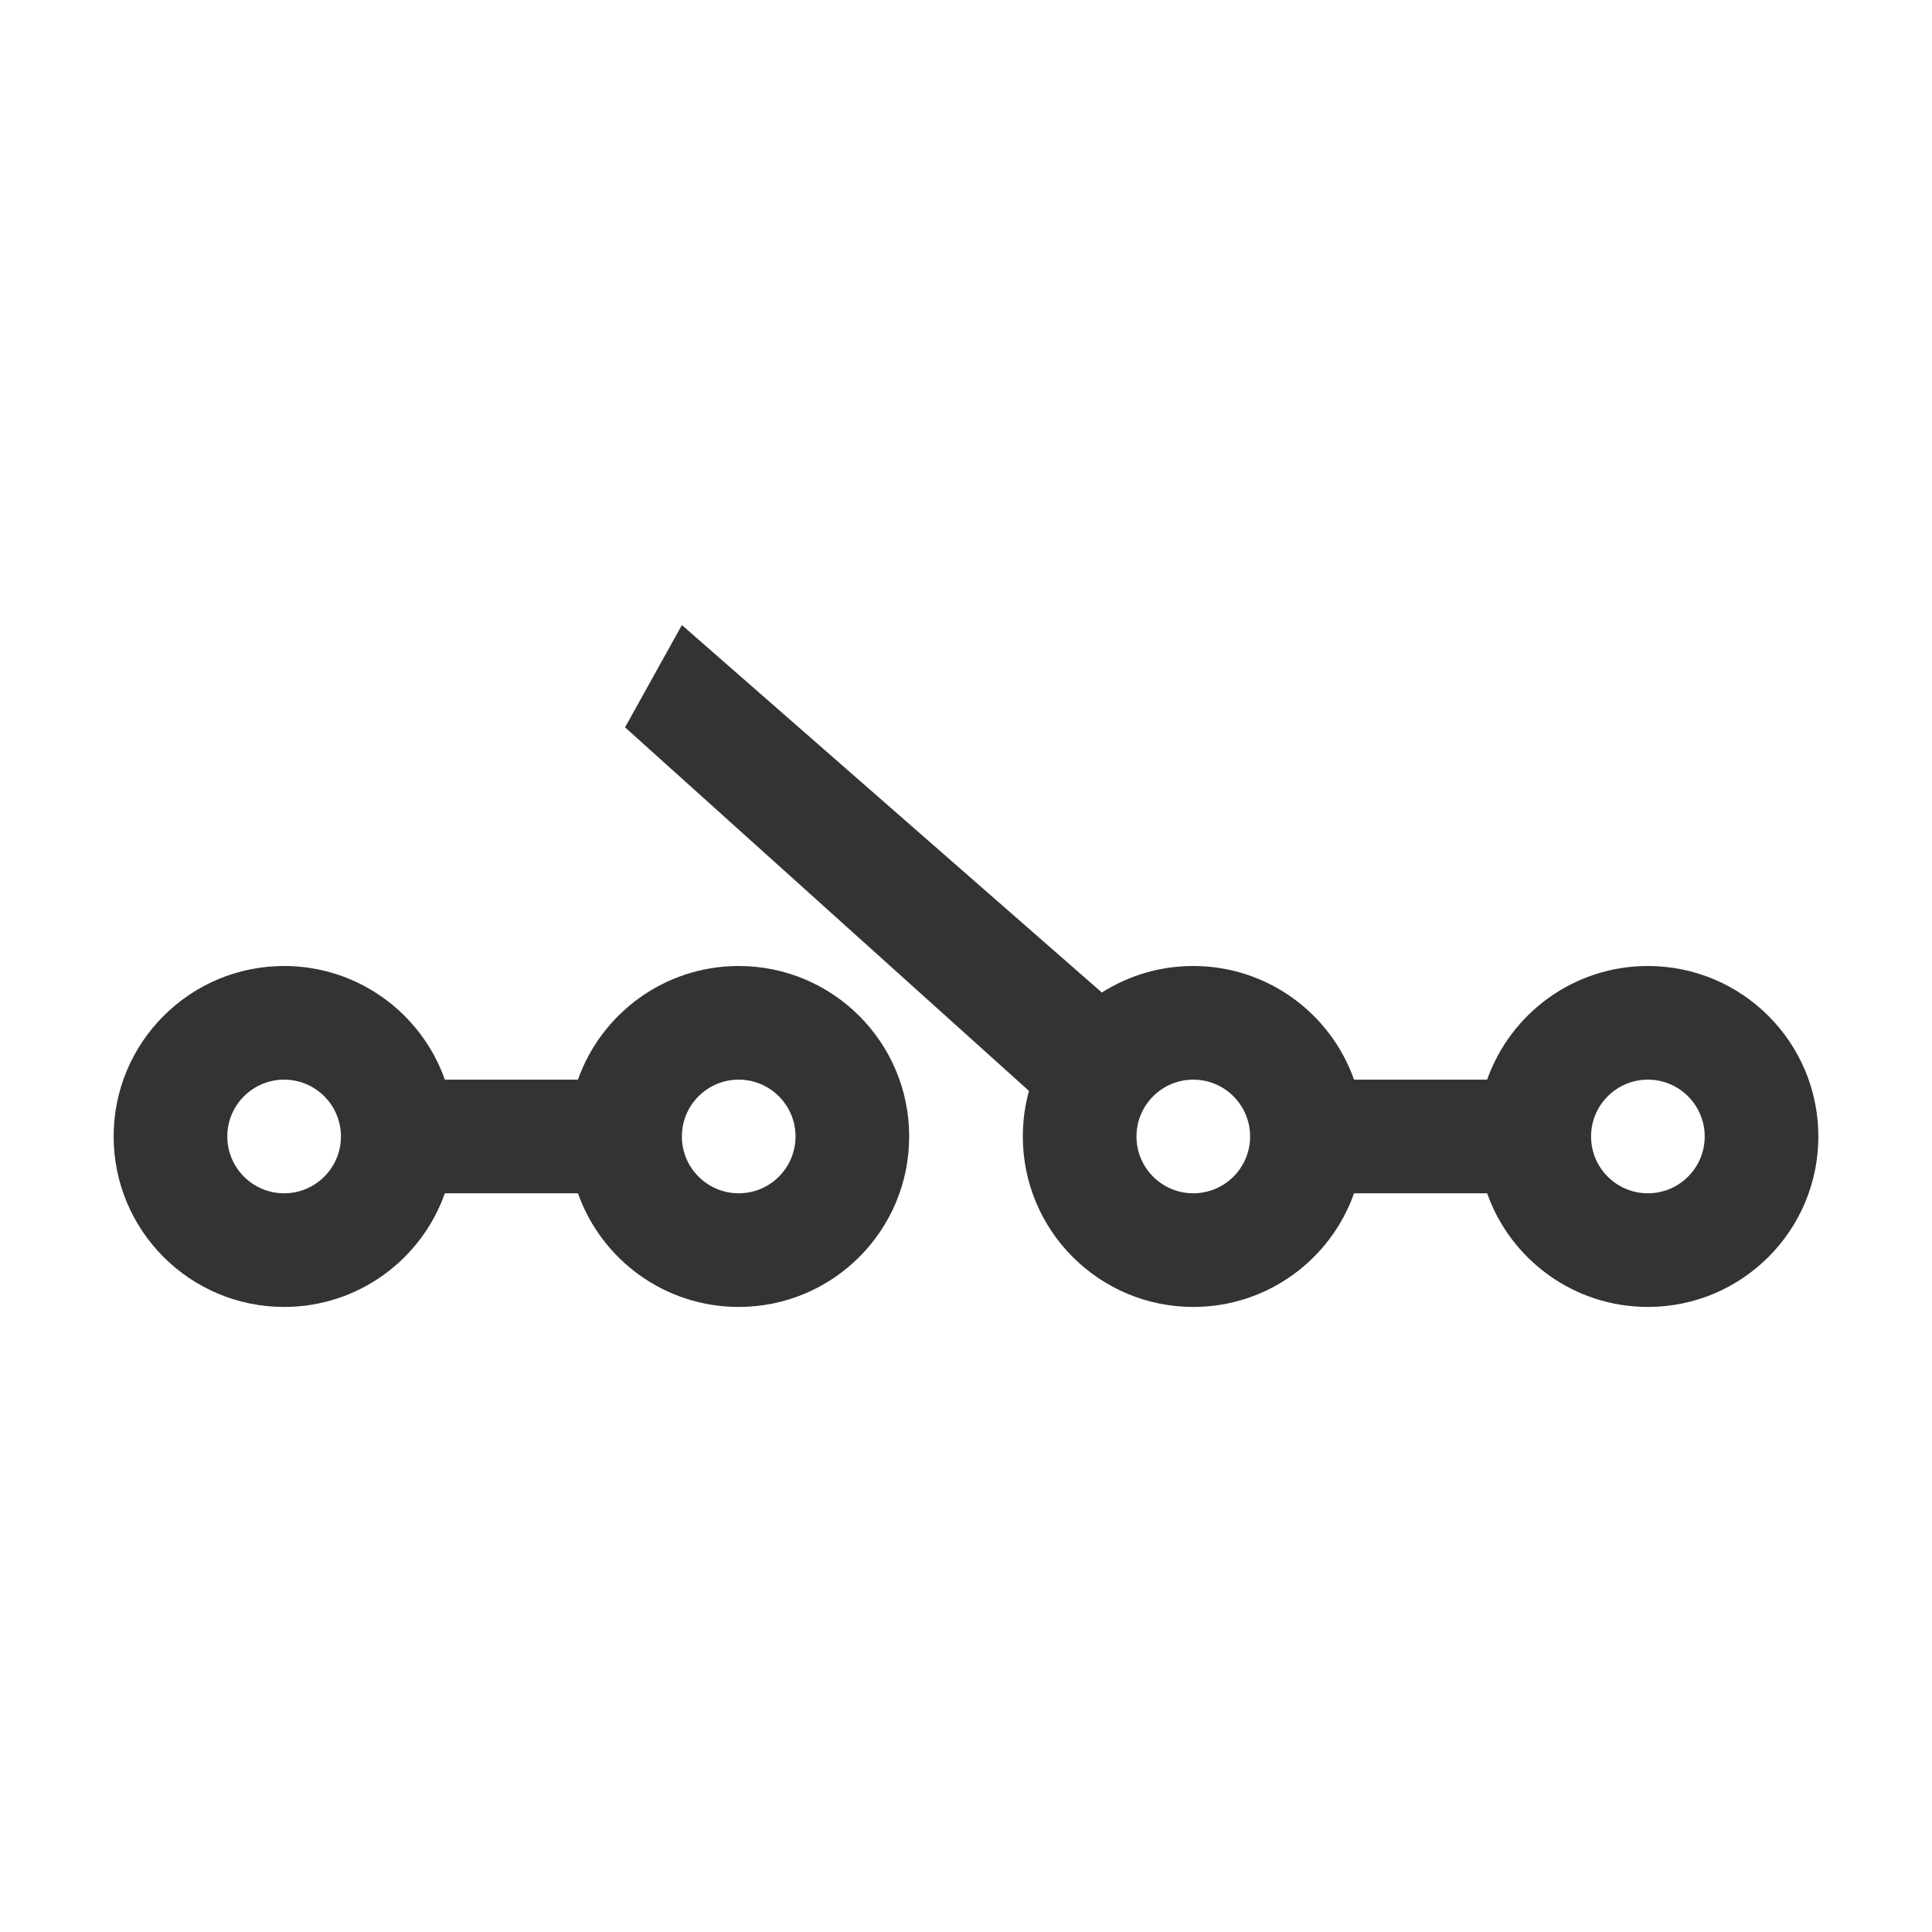 <svg xmlns="http://www.w3.org/2000/svg" width="34" height="34" viewBox="0 0 34 34">
  <g fill="none" fill-rule="evenodd">
    <path fill="#333333" d="M18.108,19.198 C18.038,19.453 18,19.722 18,20 C18,21.657 19.343,23 21,23 C22.306,23 23.417,22.165 23.829,21 L26.171,21 C26.583,22.165 27.694,23 29,23 C30.657,23 32,21.657 32,20 C32,18.343 30.657,17 29,17 C27.694,17 26.583,17.835 26.171,19 L23.829,19 C23.417,17.835 22.306,17 21,17 C20.408,17 19.856,17.171 19.391,17.467 L12,11 L11,12.8 L18.108,19.198 Z M7.829,19 L10.171,19 C10.583,17.835 11.694,17 13,17 C14.657,17 16,18.343 16,20 C16,21.657 14.657,23 13,23 C11.694,23 10.583,22.165 10.171,21 L7.829,21 C7.417,22.165 6.306,23 5,23 C3.343,23 2,21.657 2,20 C2,18.343 3.343,17 5,17 C6.306,17 7.417,17.835 7.829,19 Z M13,21 C13.552,21 14,20.552 14,20 C14,19.448 13.552,19 13,19 C12.448,19 12,19.448 12,20 C12,20.552 12.448,21 13,21 Z M5,21 C5.552,21 6,20.552 6,20 C6,19.448 5.552,19 5,19 C4.448,19 4,19.448 4,20 C4,20.552 4.448,21 5,21 Z M21,19 C20.448,19 20,19.448 20,20 C20,20.552 20.448,21 21,21 C21.552,21 22,20.552 22,20 C22,19.448 21.552,19 21,19 Z M29,19 C28.448,19 28,19.448 28,20 C28,20.552 28.448,21 29,21 C29.552,21 30,20.552 30,20 C30,19.448 29.552,19 29,19 Z"/>
  </g>
</svg>
